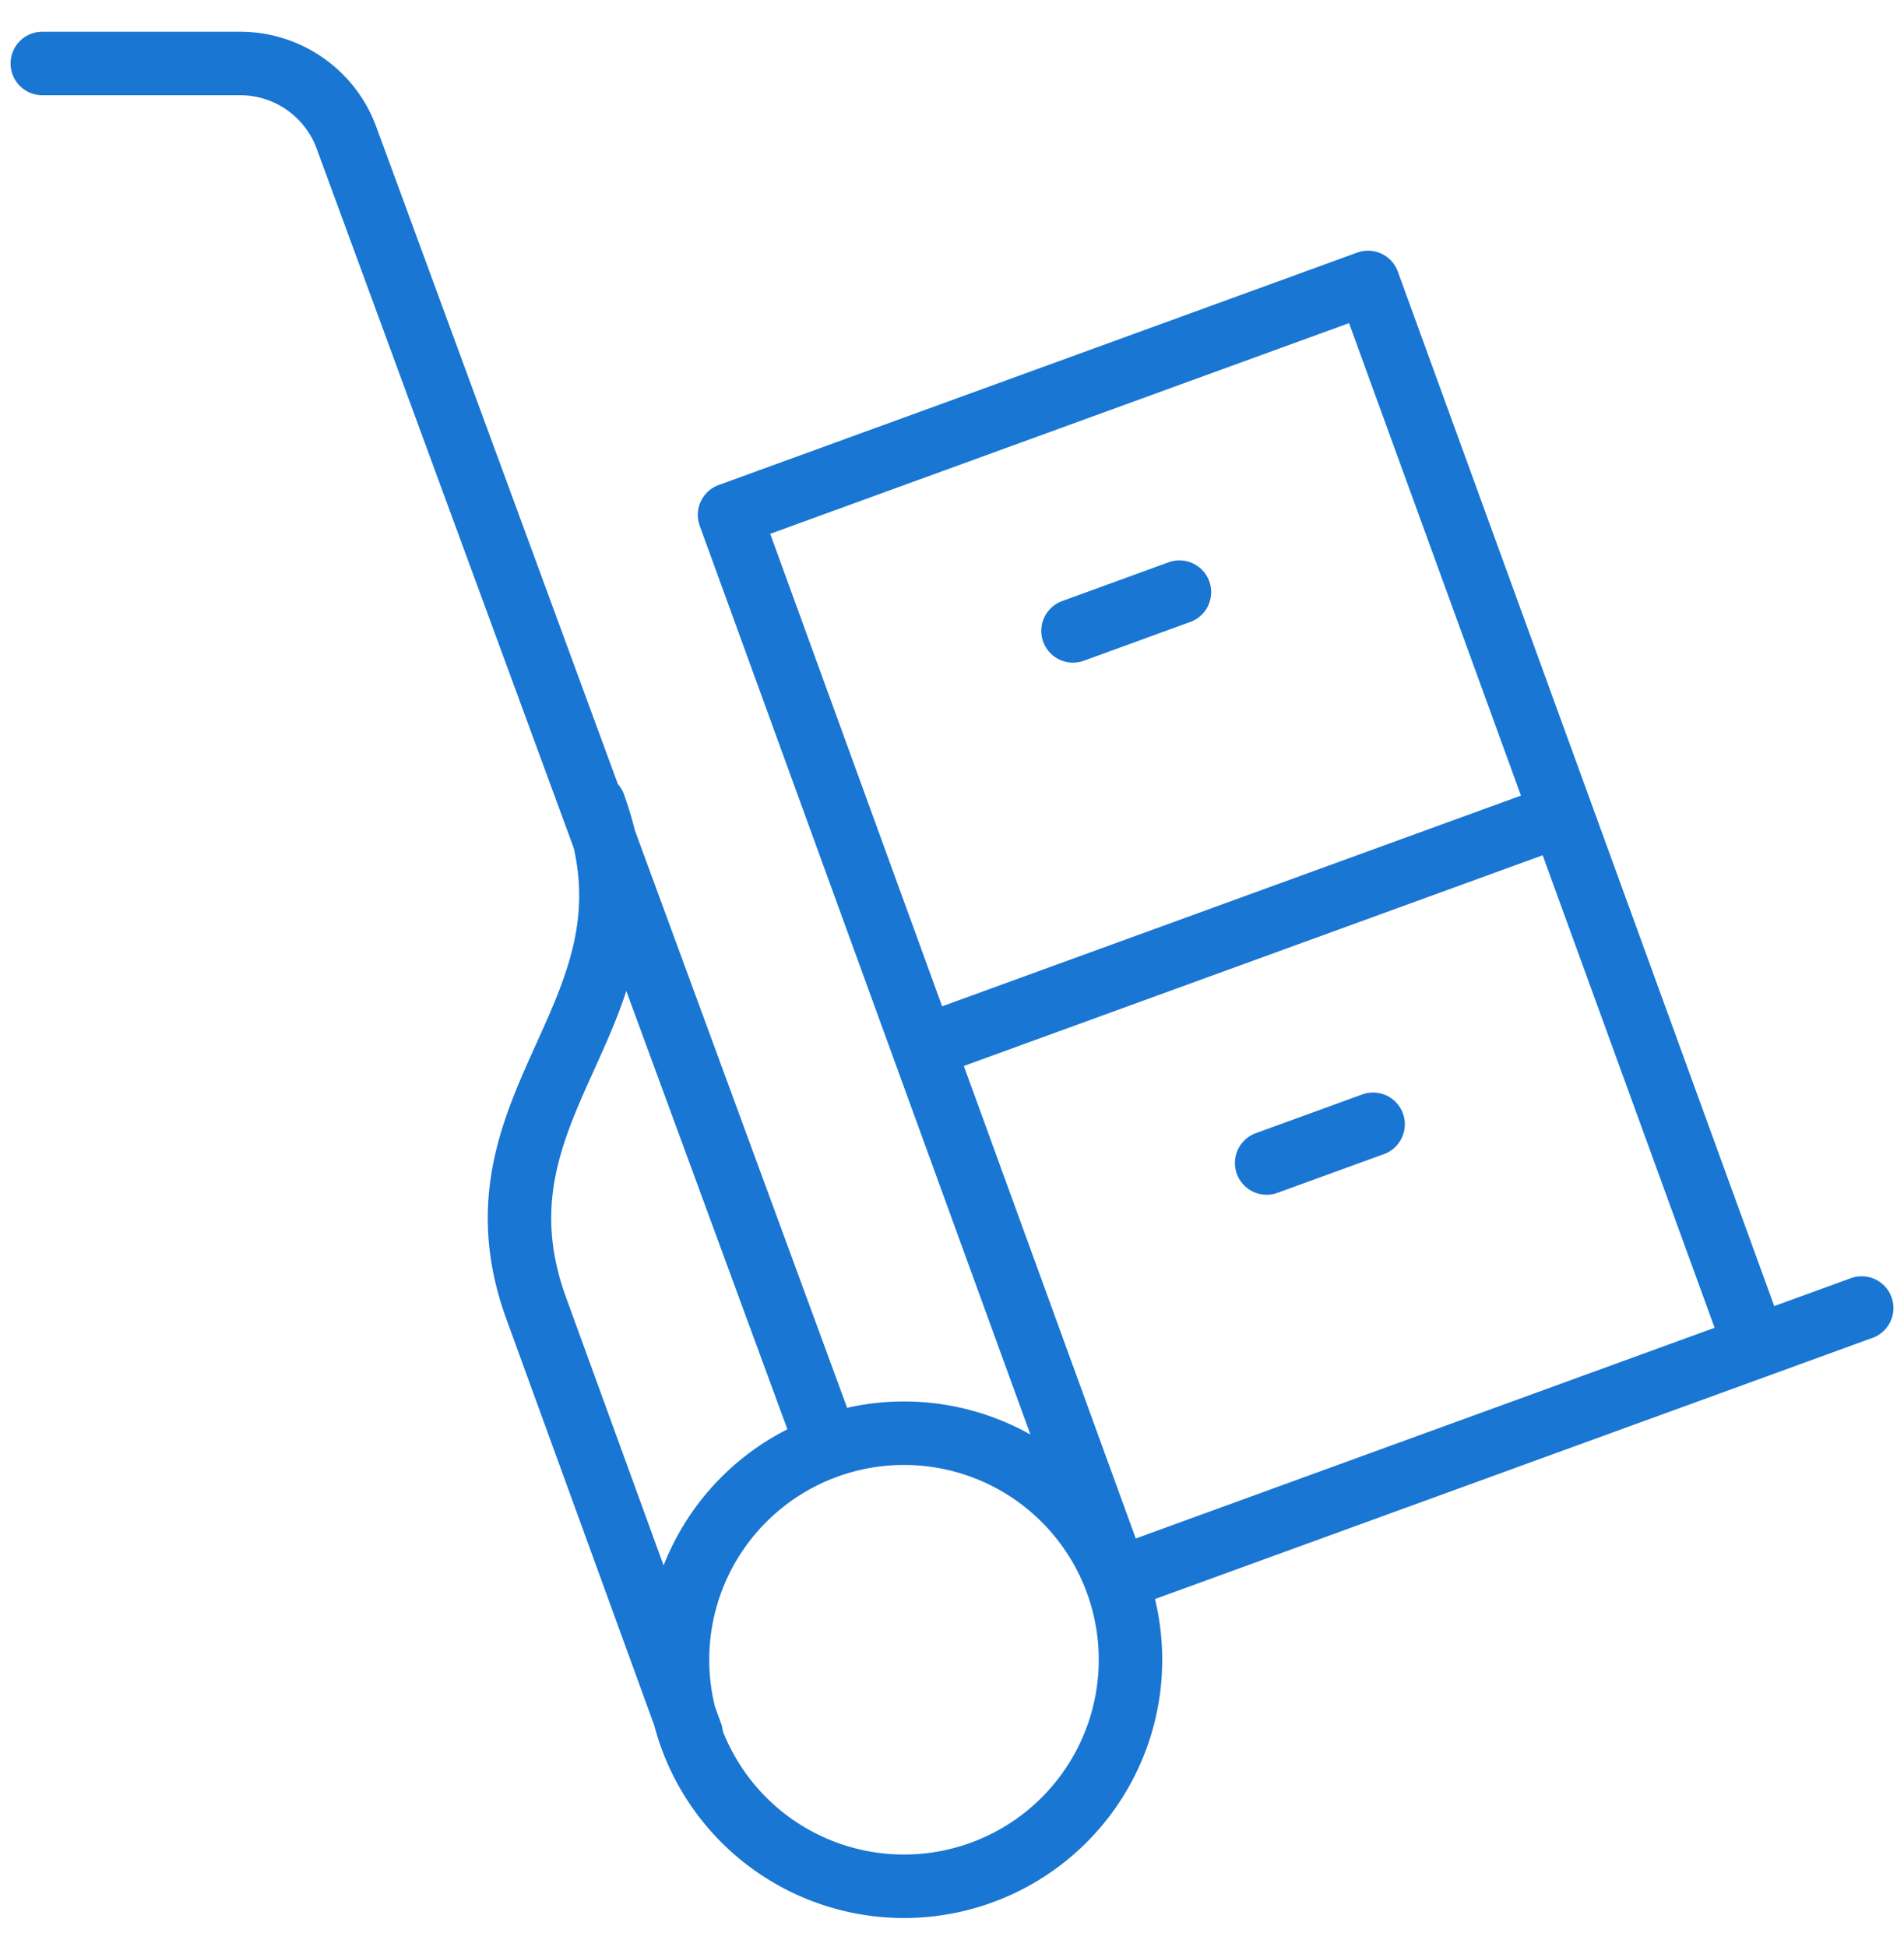 <svg width="45" height="46" fill="none" xmlns="http://www.w3.org/2000/svg"><path d="M1 1.5h4.676c1.125 0 2.13.704 2.515 1.761l11.344 30.856M44 30.909l-17.605 6.407-9.153-25.15 15.09-5.492 9.153 25.15m-4.577-12.575l-15.09 5.492m3.542-9.833l2.515-.916m2.062 13.49l2.515-.915m-18.41-7.54c1.788 4.91-3.155 6.98-1.368 11.89l3.662 10.06m10.382-1.83a5.353 5.353 0 11-10.705 0 5.353 5.353 0 0110.705 0z" stroke="#1976D2" stroke-width="1.5" stroke-miterlimit="10" stroke-linecap="round" stroke-linejoin="round"/></svg>